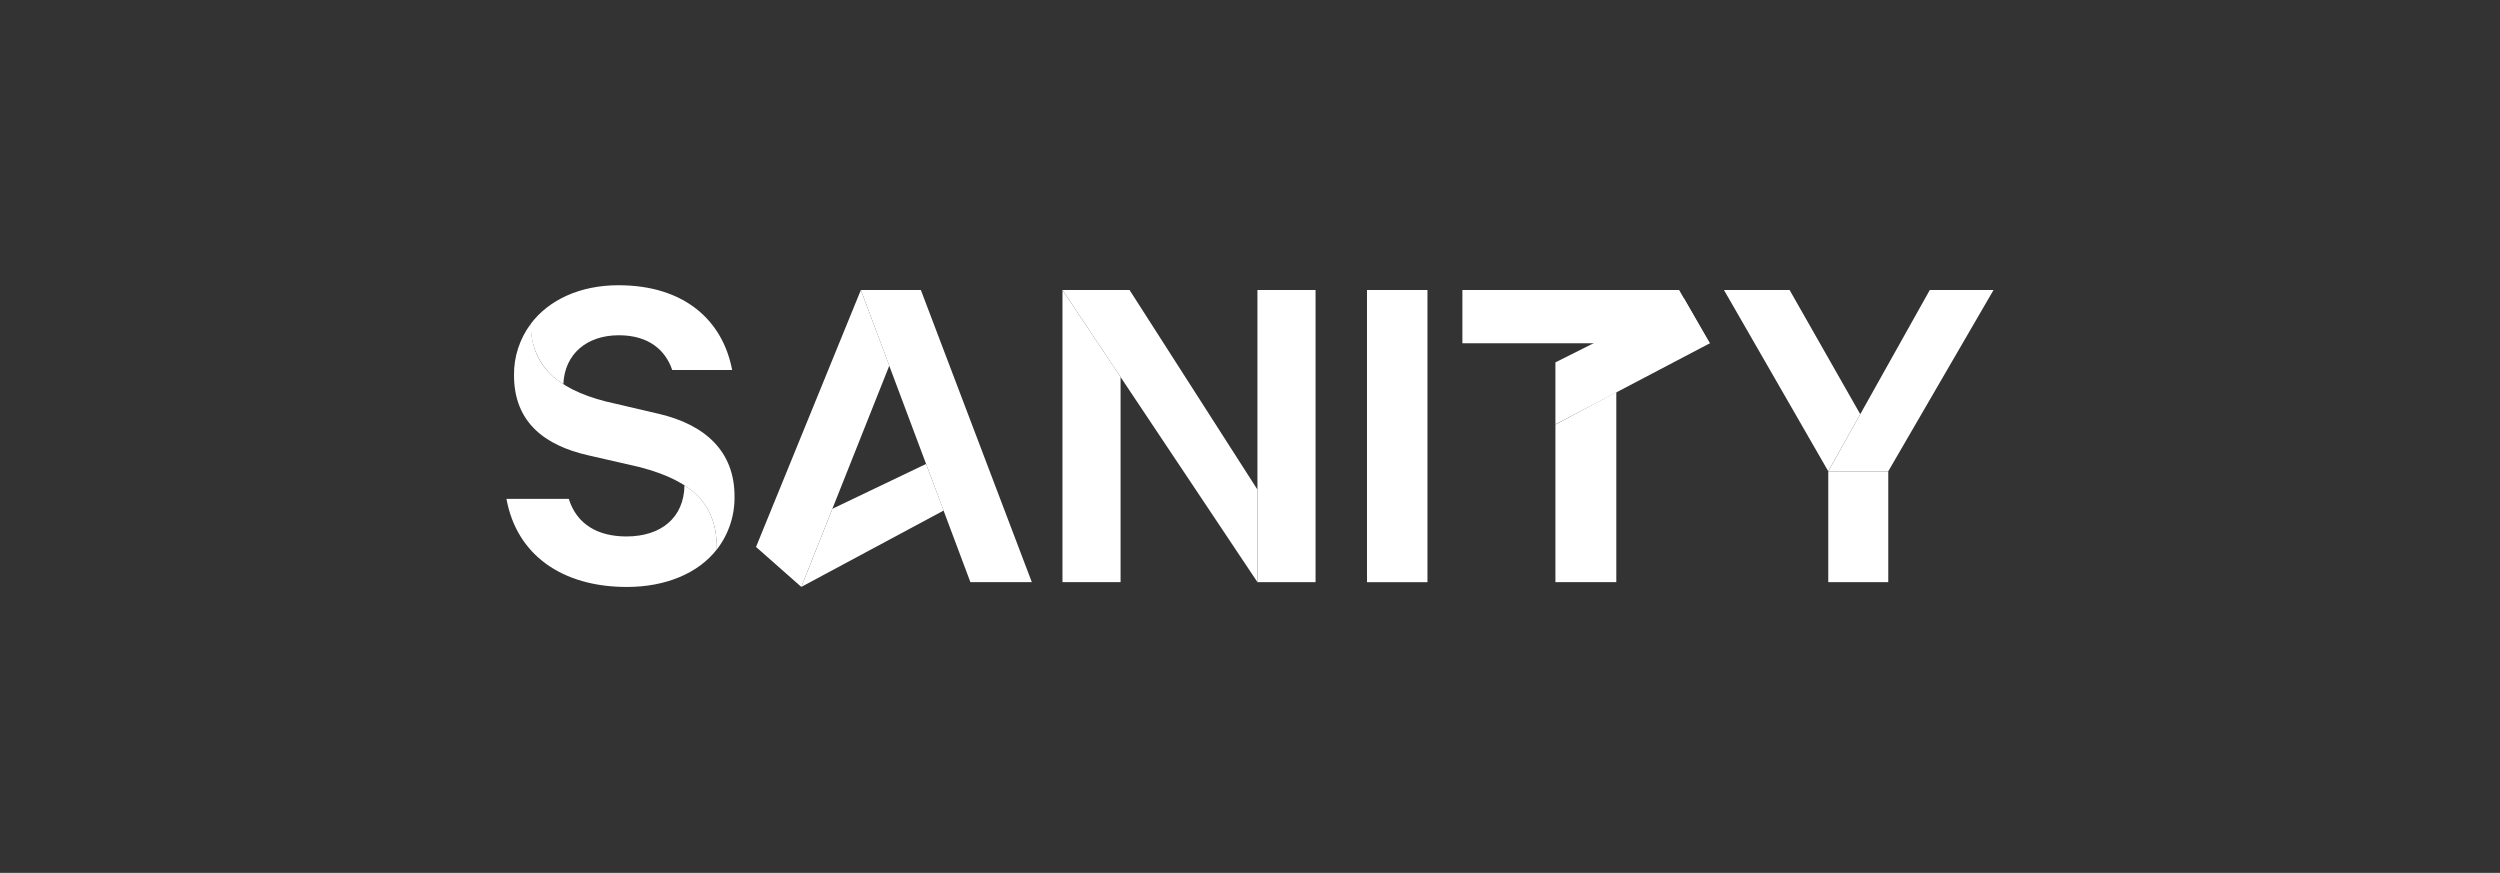 <svg width="232" height="81" viewBox="0 0 232 81" fill="none" xmlns="http://www.w3.org/2000/svg">
<rect x="0" y="0" width="232" height="81" fill="#333333" stroke="none"/>
<g id="Logo">
<g id="Vector">
<path d="M175.231 43.738V54.023H169.664V43.738" fill="white"/>
<path d="M169.664 43.738L179.085 26.912H185L175.231 43.733H169.664V43.738Z" fill="white"/>
<path d="M169.664 43.738L159.983 26.912H166.074L172.632 38.439L169.664 43.733V43.738Z" fill="white"/>
<path d="M149.993 36.384V54.023H144.343V39.395L149.993 36.384Z" fill="white"/>
<path d="M144.343 39.382L158.67 31.858L156.248 27.658L144.343 33.627V39.382Z" fill="white"/>
<path d="M135.71 31.858V26.912H155.821L158.67 31.858H135.71Z" fill="white"/>
<path d="M132.468 26.912H126.857V54.027H132.468V26.912Z" fill="white"/>
<path d="M103.989 34.985V54.023H98.598V26.912L103.989 34.985Z" fill="white"/>
<path d="M104.822 26.912L116.691 45.436V54.023L98.598 26.912H104.822Z" fill="white"/>
<path d="M116.691 26.912H122.083V54.023H116.691L116.691 26.912Z" fill="white"/>
<path d="M74.36 54.465L87.569 47.379L85.94 43.054L77.245 47.214L74.36 54.465Z" fill="white"/>
<path d="M82.526 33.935L74.36 54.465L70.159 50.757L79.888 26.912L82.526 33.935Z" fill="white"/>
<path d="M79.888 26.912H85.455L95.753 54.023H90.053L79.888 26.912Z" fill="white"/>
<path d="M49.26 30.044C49.26 33.819 51.572 36.067 56.205 37.251L61.112 38.399C65.494 39.413 68.163 41.933 68.163 46.039C68.199 47.826 67.622 49.573 66.529 50.985C66.529 46.888 64.428 44.676 59.355 43.345L54.536 42.241C50.678 41.352 47.7 39.283 47.7 34.825C47.678 33.105 48.229 31.425 49.26 30.049" fill="white"/>
<path d="M63.517 45.029C65.609 46.379 66.529 48.268 66.529 50.976C64.798 53.214 61.755 54.47 58.174 54.47C52.153 54.47 47.938 51.481 47 46.294H52.783C53.527 48.675 55.501 49.783 58.13 49.783C61.341 49.783 63.477 48.054 63.521 45.025" fill="white"/>
<path d="M52.268 35.638C51.312 35.066 50.528 34.244 49.999 33.256C49.471 32.269 49.215 31.161 49.264 30.04C50.933 27.823 53.84 26.47 57.386 26.47C63.521 26.47 67.067 29.736 67.943 34.333H62.38C61.768 32.519 60.231 31.112 57.43 31.112C54.439 31.112 52.395 32.868 52.281 35.642" fill="white"/>
</g>
</g>
</svg>
